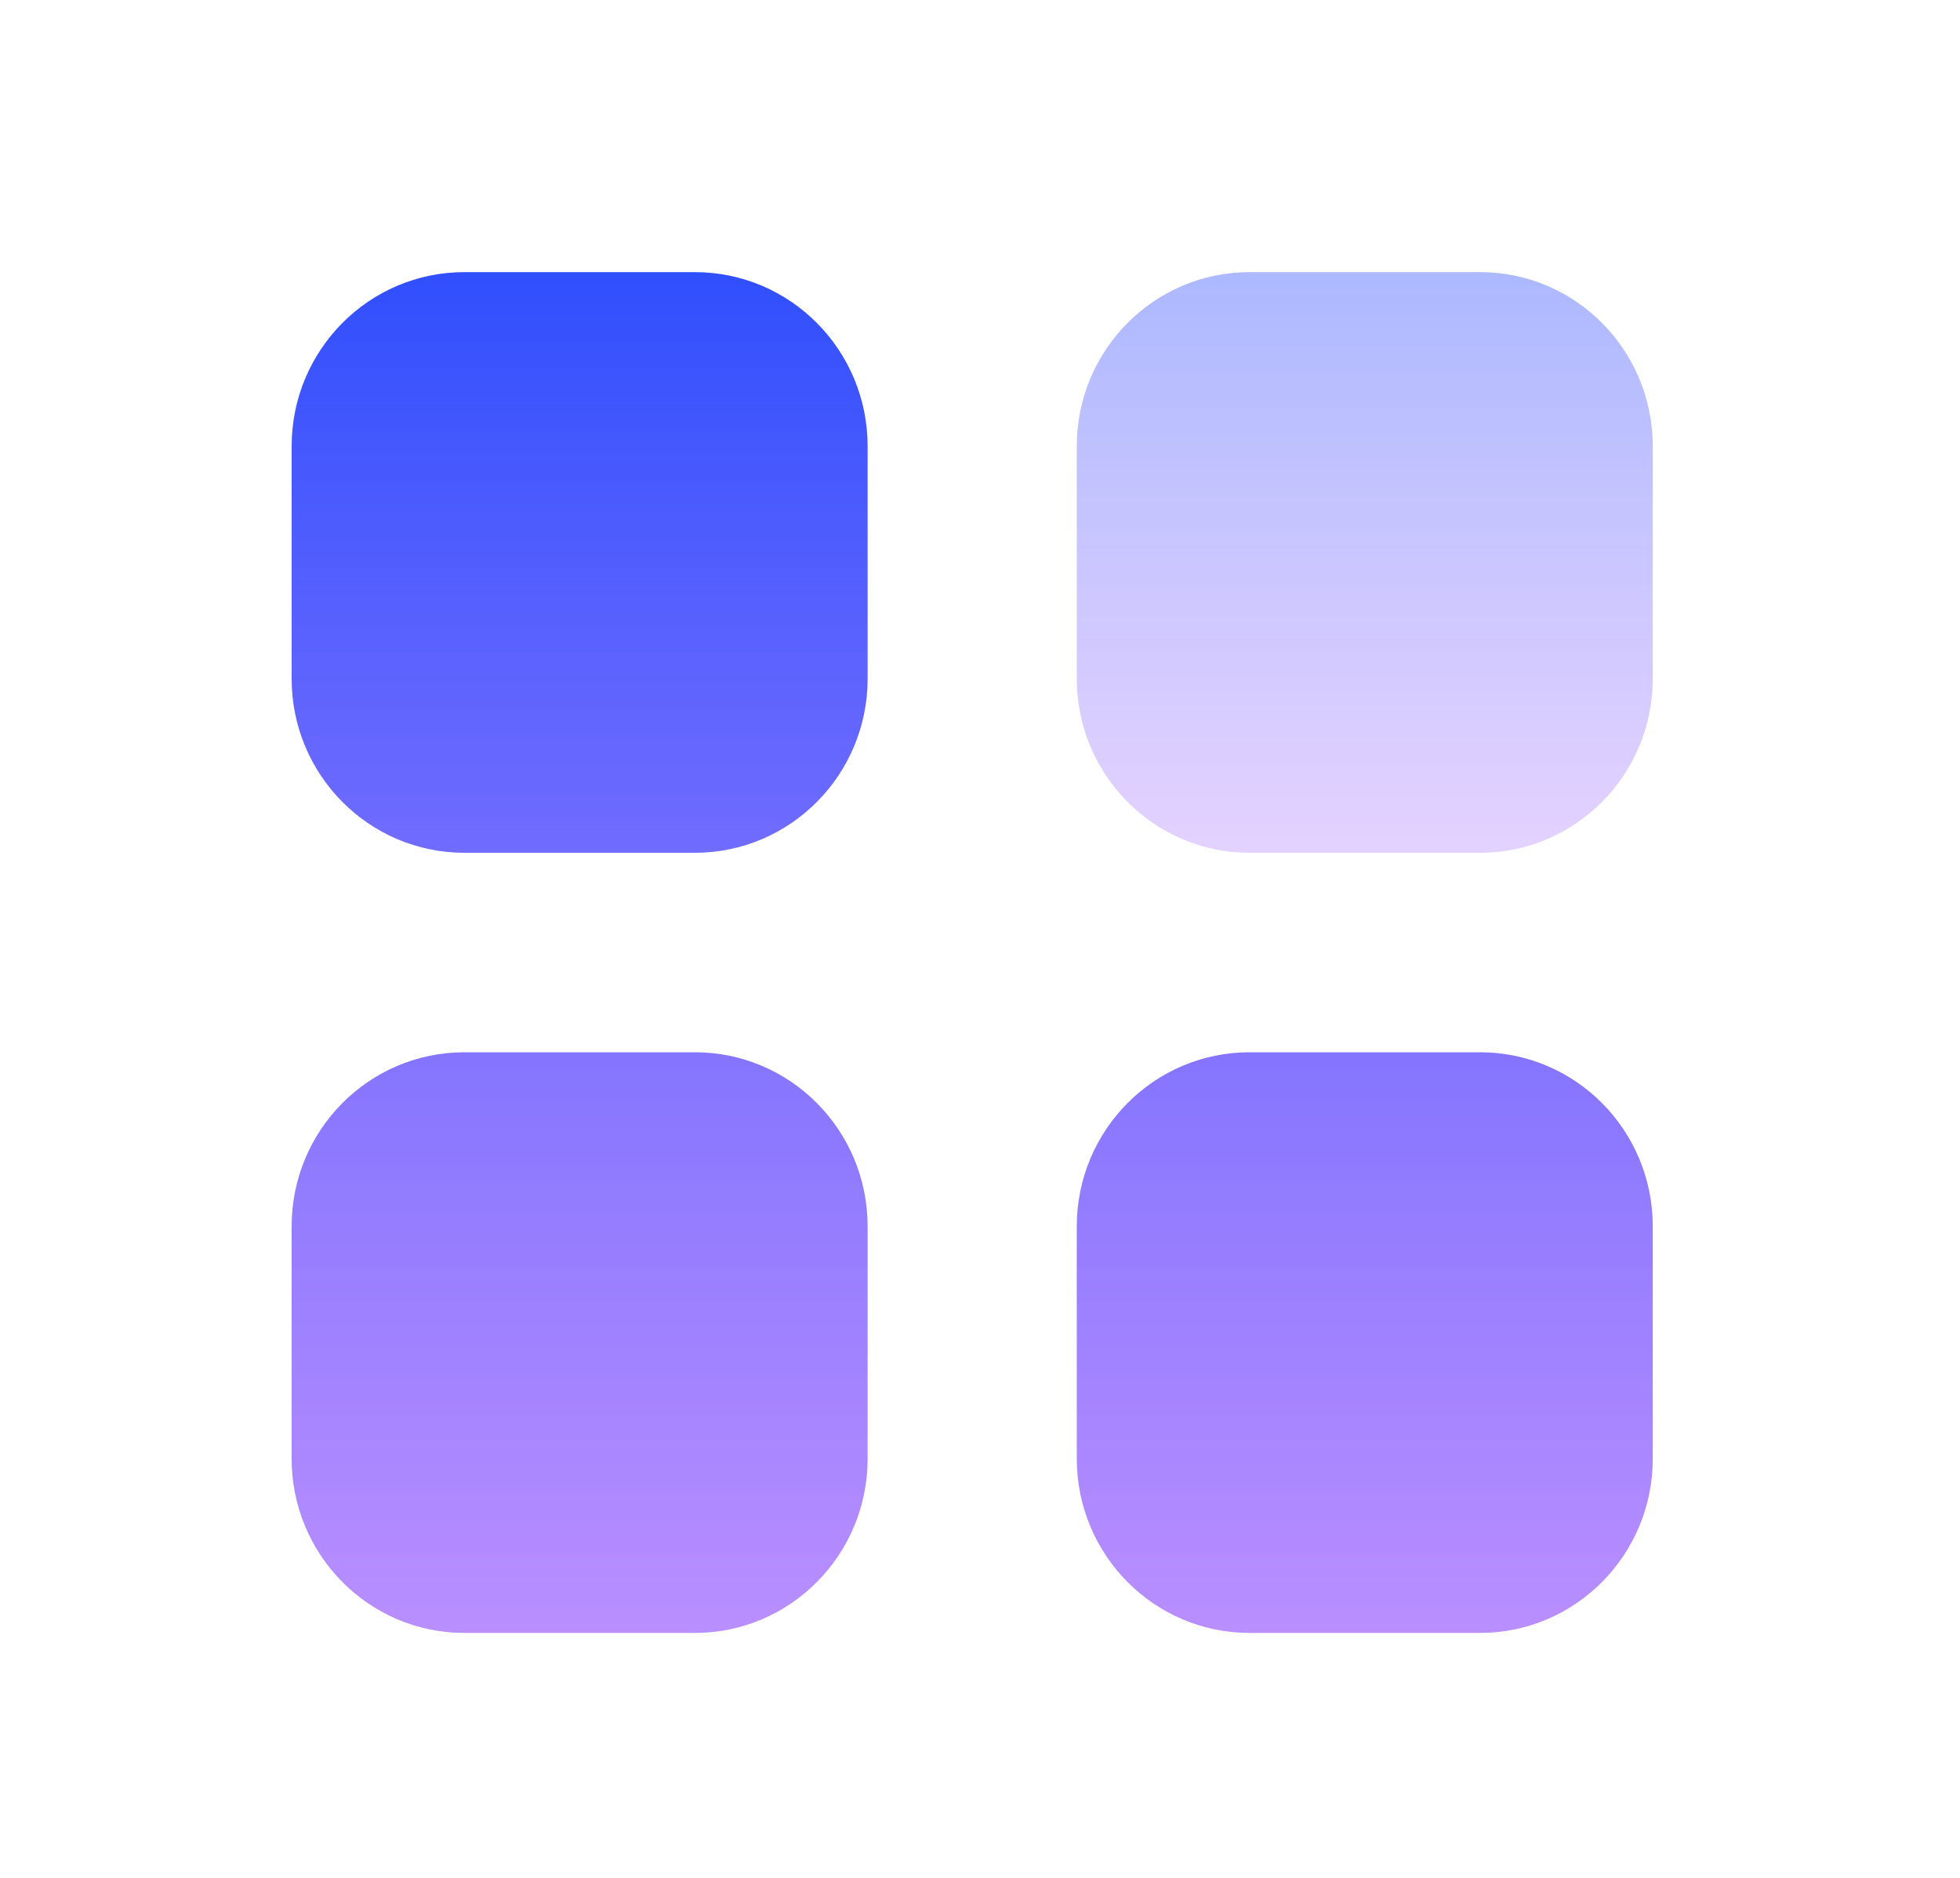 <svg width="24" height="23" viewBox="0 0 24 23" fill="none" xmlns="http://www.w3.org/2000/svg">
<path opacity="0.4" d="M15.301 3.333H18.123C19.291 3.333 20.238 4.288 20.238 5.466V8.312C20.238 9.49 19.291 10.445 18.123 10.445H15.301C14.132 10.445 13.185 9.49 13.185 8.312V5.466C13.185 4.288 14.132 3.333 15.301 3.333" fill="url(#paint0_linear_905_5449)"/>
<path fill-rule="evenodd" clip-rule="evenodd" d="M5.687 3.333H8.508C9.677 3.333 10.624 4.288 10.624 5.466V8.312C10.624 9.49 9.677 10.445 8.508 10.445H5.687C4.518 10.445 3.571 9.49 3.571 8.312V5.466C3.571 4.288 4.518 3.333 5.687 3.333ZM5.687 12.888H8.508C9.677 12.888 10.624 13.842 10.624 15.021V17.866C10.624 19.044 9.677 20 8.508 20H5.687C4.518 20 3.571 19.044 3.571 17.866V15.021C3.571 13.842 4.518 12.888 5.687 12.888ZM18.122 12.888H15.301C14.132 12.888 13.185 13.842 13.185 15.021V17.866C13.185 19.044 14.132 20 15.301 20H18.122C19.291 20 20.238 19.044 20.238 17.866V15.021C20.238 13.842 19.291 12.888 18.122 12.888Z" fill="url(#paint1_linear_905_5449)"/>
<defs>
<linearGradient id="paint0_linear_905_5449" x1="16.712" y1="3.333" x2="16.712" y2="10.445" gradientUnits="userSpaceOnUse">
<stop stop-color="#304FFD"/>
<stop offset="1" stop-color="#A974FF" stop-opacity="0.81"/>
</linearGradient>
<linearGradient id="paint1_linear_905_5449" x1="11.905" y1="3.333" x2="11.905" y2="20" gradientUnits="userSpaceOnUse">
<stop stop-color="#304FFD"/>
<stop offset="1" stop-color="#A974FF" stop-opacity="0.81"/>
</linearGradient>
</defs>
</svg>
